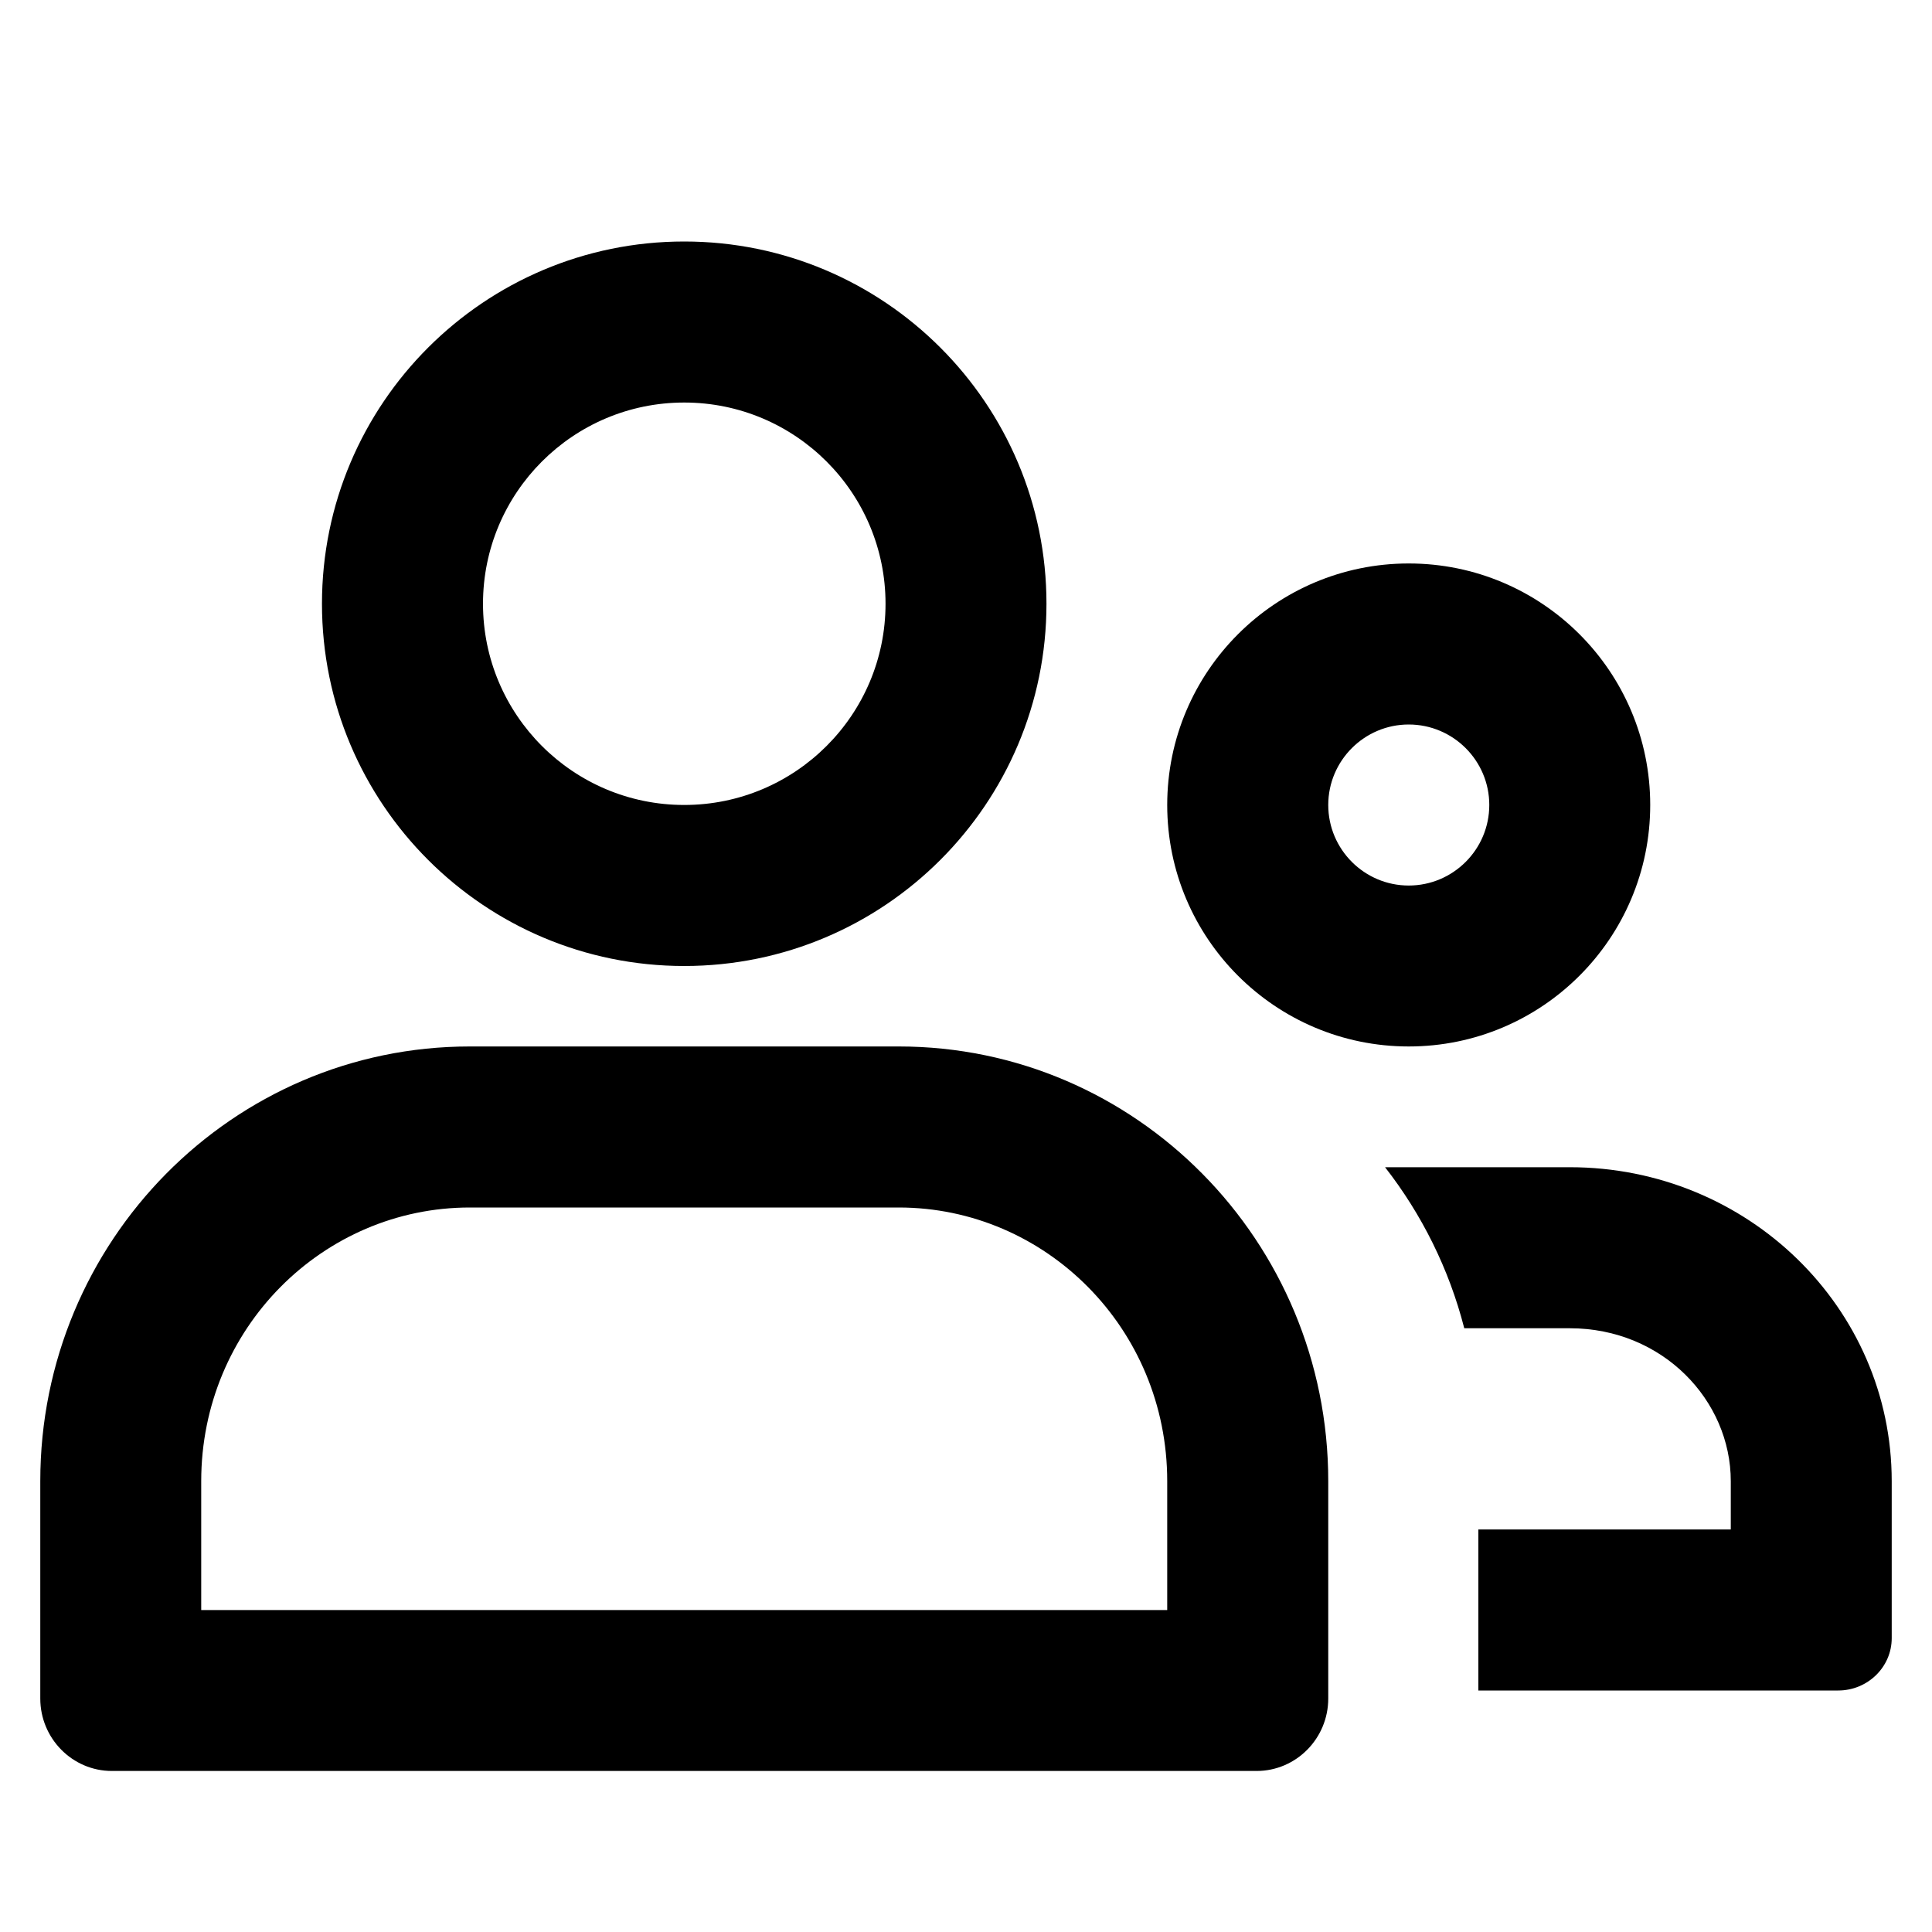 <svg width="20" height="20" viewBox="0 0 20 20" xmlns="http://www.w3.org/2000/svg">
<path fill-rule="evenodd" clip-rule="evenodd" d="M7.083 4.167C5.933 4.167 5 5.1 5 6.25C5 7.4 5.933 8.333 7.083 8.333C8.233 8.333 9.167 7.4 9.167 6.25C9.167 5.1 8.233 4.167 7.083 4.167ZM3.333 6.25C3.333 4.179 5.013 2.5 7.083 2.5C9.154 2.5 10.833 4.179 10.833 6.25C10.833 8.321 9.154 10 7.083 10C5.013 10 3.333 8.321 3.333 6.25ZM4.863 12.5C3.346 12.5 2.083 13.749 2.083 15.333V16.667H12.083V15.333C12.083 13.749 10.821 12.5 9.304 12.5H4.863ZM0.417 15.333C0.417 12.848 2.408 10.833 4.863 10.833H9.304C11.758 10.833 13.75 12.848 13.75 15.333V17.583C13.75 17.997 13.417 18.333 13.008 18.333H1.158C0.75 18.333 0.417 17.997 0.417 17.583V15.333ZM19.029 17.5H15.304V17.159V15.833H17.917V15.333C17.917 14.498 17.213 13.75 16.25 13.75H15.158C15 13.134 14.717 12.569 14.338 12.083H16.25C18.092 12.083 19.583 13.538 19.583 15.333V16.958C19.583 17.258 19.333 17.5 19.029 17.5ZM13.75 8.333C13.75 7.873 14.125 7.5 14.583 7.5C15.042 7.5 15.417 7.873 15.417 8.333C15.417 8.794 15.042 9.167 14.583 9.167C14.125 9.167 13.75 8.794 13.75 8.333ZM14.583 5.833C13.204 5.833 12.083 6.952 12.083 8.333C12.083 9.714 13.204 10.833 14.583 10.833C15.963 10.833 17.083 9.714 17.083 8.333C17.083 6.952 15.963 5.833 14.583 5.833Z"/>
</svg>
